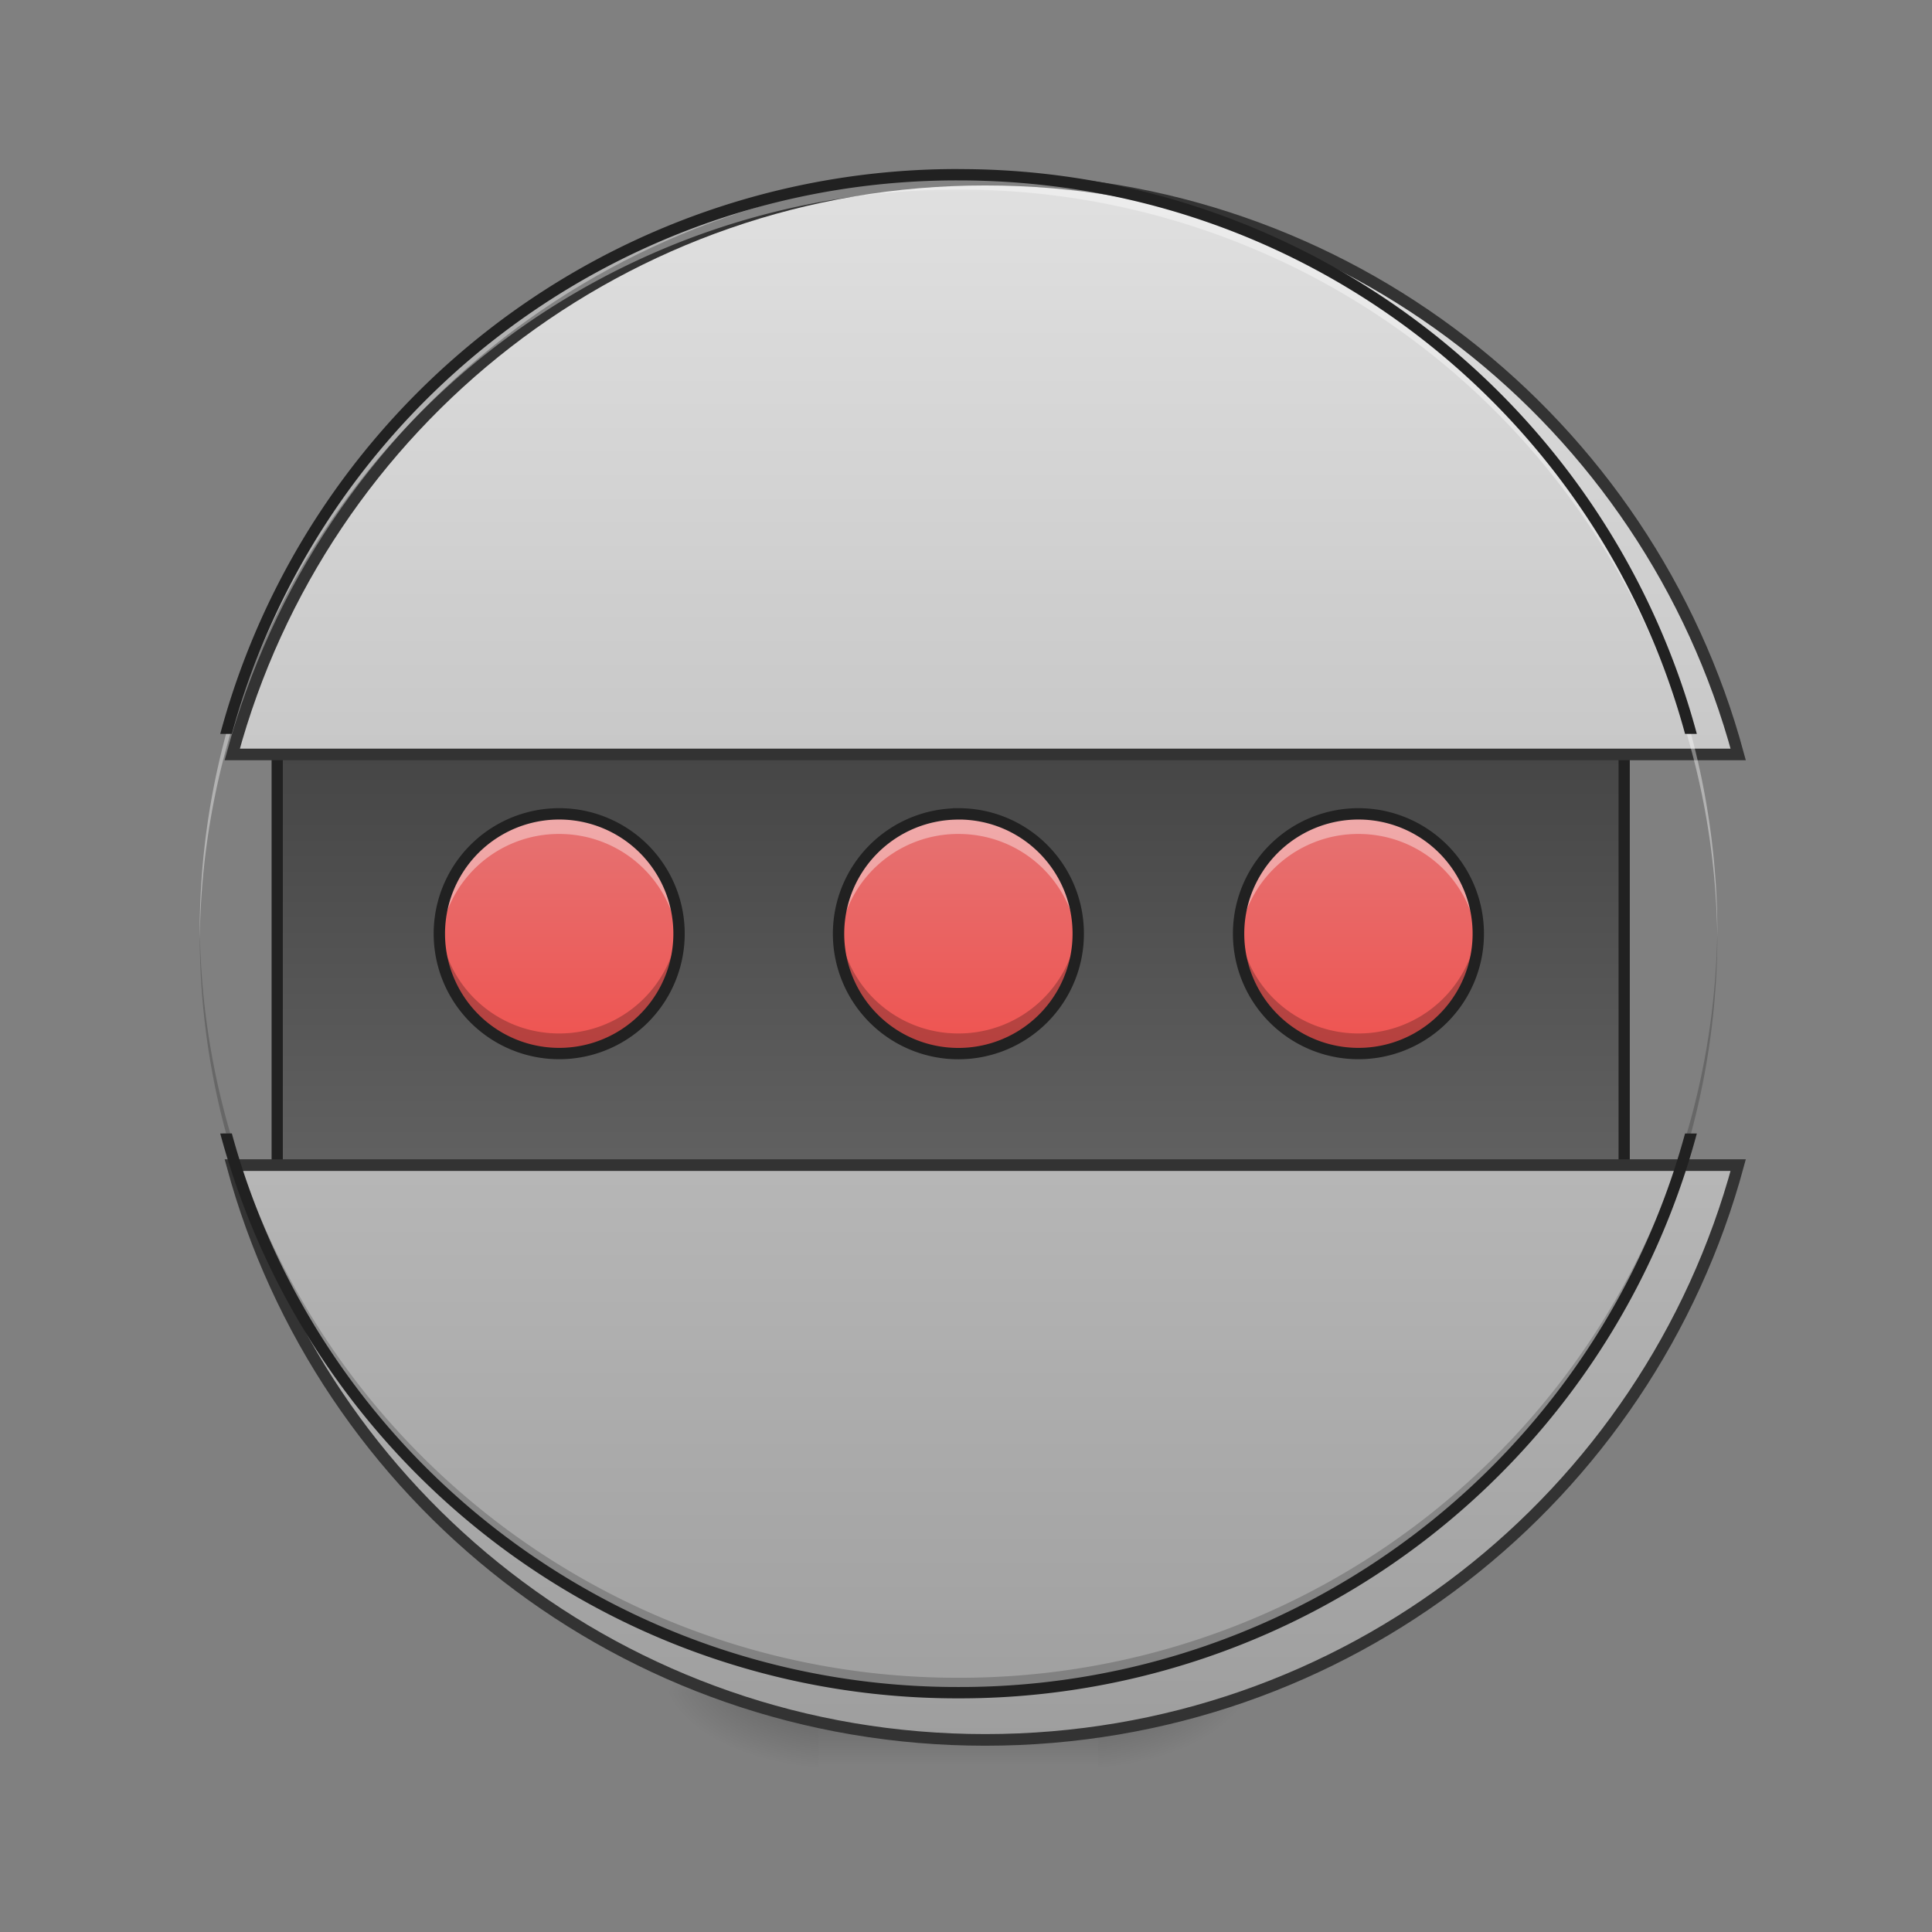 <svg height="32pt" viewBox="0 0 32 32" width="32pt" xmlns="http://www.w3.org/2000/svg" xmlns:xlink="http://www.w3.org/1999/xlink"><rect x="0" y="0" width="32" height="32" fill="#808080" stroke="none"/><linearGradient id="a"><stop offset="0" stop-opacity=".314"/><stop offset=".222" stop-opacity=".275"/><stop offset="1" stop-opacity="0"/></linearGradient><radialGradient id="b" cx="450.909" cy="189.579" gradientTransform="matrix(0 -.078 -.141 0 44.523 63.595)" gradientUnits="userSpaceOnUse" r="21.167" xlink:href="#a"/><radialGradient id="c" cx="450.909" cy="189.579" gradientTransform="matrix(0 .078 .141 0 -12.77 -7.527)" gradientUnits="userSpaceOnUse" r="21.167" xlink:href="#a"/><radialGradient id="d" cx="450.909" cy="189.579" gradientTransform="matrix(0 -.078 .141 0 -12.77 63.595)" gradientUnits="userSpaceOnUse" r="21.167" xlink:href="#a"/><radialGradient id="e" cx="450.909" cy="189.579" gradientTransform="matrix(0 .078 -.141 0 44.523 -7.527)" gradientUnits="userSpaceOnUse" r="21.167" xlink:href="#a"/><linearGradient id="f" gradientTransform="matrix(.013 0 0 .062 12.465 13.439)" gradientUnits="userSpaceOnUse" x1="255.323" x2="255.323" y1="233.5" y2="254.667"><stop offset="0" stop-opacity=".275"/><stop offset="1" stop-opacity="0"/></linearGradient><linearGradient id="g" gradientUnits="userSpaceOnUse" x1="254" x2="254" y1="-31.083" y2="95.917"><stop offset="0" stop-color="#424242"/><stop offset="1" stop-color="#616161"/></linearGradient><linearGradient id="h" gradientUnits="userSpaceOnUse" x1="960.001" x2="960.001" y1="175.116" y2="1695.118"><stop offset="0" stop-color="#e0e0e0"/><stop offset="1" stop-color="#9e9e9e"/></linearGradient><linearGradient id="i"><stop offset="0" stop-color="#ef5350"/><stop offset="1" stop-color="#e57373"/></linearGradient><linearGradient id="j" gradientUnits="userSpaceOnUse" x1="15.875" x2="15.875" xlink:href="#i" y1="17.449" y2="13.481"/><linearGradient id="k" gradientUnits="userSpaceOnUse" x1="22.497" x2="22.497" xlink:href="#i" y1="17.449" y2="13.481"/><linearGradient id="l" gradientUnits="userSpaceOnUse" x1="9.26" x2="9.26" xlink:href="#i" y1="17.449" y2="13.481"/><path d="m18.191 28.035h2.649v-1.324h-2.65zm0 0" fill="url(#b)"/><path d="m13.563 28.035h-2.649v1.32h2.649zm0 0" fill="url(#c)"/><path d="m13.563 28.035h-2.649v-1.324h2.649zm0 0" fill="url(#d)"/><path d="m18.191 28.035h2.649v1.32h-2.65zm0 0" fill="url(#e)"/><path d="m13.563 27.703h4.628v1.652h-4.628zm0 0" fill="url(#f)"/><path d="m74.055-31.08h359.841v126.988h-359.84zm0 0" fill="url(#g)" stroke="#212121" stroke-linecap="round" stroke-width="3" transform="matrix(.062 0 0 .062 0 13.439)"/><path d="m959.908 175.023c-351.698 0-646.237 236.67-733.63 560.025h1467.261c-87.393-323.355-381.696-560.025-733.63-560.025zm-733.63 960.144c87.393 323.355 381.932 560.026 733.63 560.026 351.935 0 646.238-236.67 733.631-560.026zm0 0" fill="url(#h)" stroke="#333" stroke-linecap="round" stroke-width="11.339" transform="matrix(.017 0 -0 .017 0 0)"/><path d="m15.875 28.035a12.54 12.54 0 0 1 -12.566-12.57v-.121a12.542 12.542 0 0 0 12.566 12.445 12.545 12.545 0 0 0 12.57-12.445v.12c0 6.966-5.605 12.571-12.57 12.571zm0 0" fill-opacity=".196"/><path d="m15.875 2.895a12.54 12.54 0 0 0 -12.566 12.695 12.543 12.543 0 0 1 12.566-12.45 12.546 12.546 0 0 1 12.57 12.45v-.125c0-6.965-5.605-12.57-12.57-12.57zm0 0" fill="#fff" fill-opacity=".392"/><path d="m15.875 2.8a12.634 12.634 0 0 0 -12.227 9.356h.192a12.445 12.445 0 0 1 12.035-9.168c5.77 0 10.594 3.871 12.035 9.168h.195a12.639 12.639 0 0 0 -12.23-9.355zm-12.227 15.974a12.634 12.634 0 0 0 12.227 9.356 12.639 12.639 0 0 0 12.23-9.356h-.195a12.441 12.441 0 0 1 -12.035 9.168 12.445 12.445 0 0 1 -12.035-9.169zm0 0" fill="#212121"/><path d="m15.875 13.48c1.098 0 1.984.887 1.984 1.985a1.985 1.985 0 1 1 -1.984-1.984zm0 0" fill="url(#j)"/><path d="m15.875 13.48a1.982 1.982 0 0 0 -1.977 2.149 1.977 1.977 0 0 1 1.977-1.816c1.047 0 1.895.796 1.98 1.816.004-.055.004-.11.004-.164a1.98 1.98 0 0 0 -1.984-1.985zm0 0" fill="#fff" fill-opacity=".392"/><path d="m15.875 17.45a1.98 1.98 0 0 1 -1.977-2.15 1.977 1.977 0 0 0 1.977 1.817 1.981 1.981 0 0 0 1.98-1.816c.004.054.004.11.004.164a1.977 1.977 0 0 1 -1.984 1.984zm0 0" fill-opacity=".235"/><path d="m15.875 13.48c1.098 0 1.984.887 1.984 1.985a1.985 1.985 0 1 1 -1.984-1.984zm0 0" fill="none" stroke="#212121" stroke-linecap="round" stroke-width=".188"/><path d="m22.5 13.48a1.985 1.985 0 1 1 0 3.97 1.985 1.985 0 0 1 0-3.97zm0 0" fill="url(#k)"/><path d="m22.5 13.48a1.98 1.98 0 0 0 -1.984 1.985c0 .055 0 .11.004.164a1.981 1.981 0 0 1 1.98-1.816c1.043 0 1.895.796 1.977 1.816.003-.055.007-.11.007-.164a1.982 1.982 0 0 0 -1.984-1.985zm0 0" fill="#fff" fill-opacity=".392"/><path d="m22.5 17.45a1.977 1.977 0 0 1 -1.984-1.985c0-.055 0-.11.004-.164a1.981 1.981 0 0 0 1.98 1.816 1.977 1.977 0 0 0 1.977-1.816c.003.054.007.11.007.164a1.98 1.98 0 0 1 -1.984 1.984zm0 0" fill-opacity=".235"/><path d="m22.5 13.48a1.985 1.985 0 1 1 0 3.97 1.985 1.985 0 0 1 0-3.97zm0 0" fill="none" stroke="#212121" stroke-linecap="round" stroke-width=".188"/><path d="m9.262 13.48a1.985 1.985 0 1 1 0 3.97 1.985 1.985 0 0 1 0-3.97zm0 0" fill="url(#l)"/><path d="m9.262 13.48a1.98 1.98 0 0 0 -1.977 2.149 1.977 1.977 0 0 1 1.977-1.816c1.043 0 1.894.796 1.976 1.816.004-.055.008-.11.008-.164a1.982 1.982 0 0 0 -1.984-1.985zm0 0" fill="#fff" fill-opacity=".392"/><path d="m9.262 17.45a1.977 1.977 0 0 1 -1.985-1.985c0-.055 0-.11.008-.164a1.977 1.977 0 0 0 1.977 1.816 1.977 1.977 0 0 0 1.976-1.816 1.98 1.98 0 0 1 -1.977 2.148zm0 0" fill-opacity=".235"/><path d="m9.262 13.48a1.985 1.985 0 1 1 0 3.97 1.985 1.985 0 0 1 0-3.97zm0 0" fill="none" stroke="#212121" stroke-linecap="round" stroke-width=".188"/></svg>